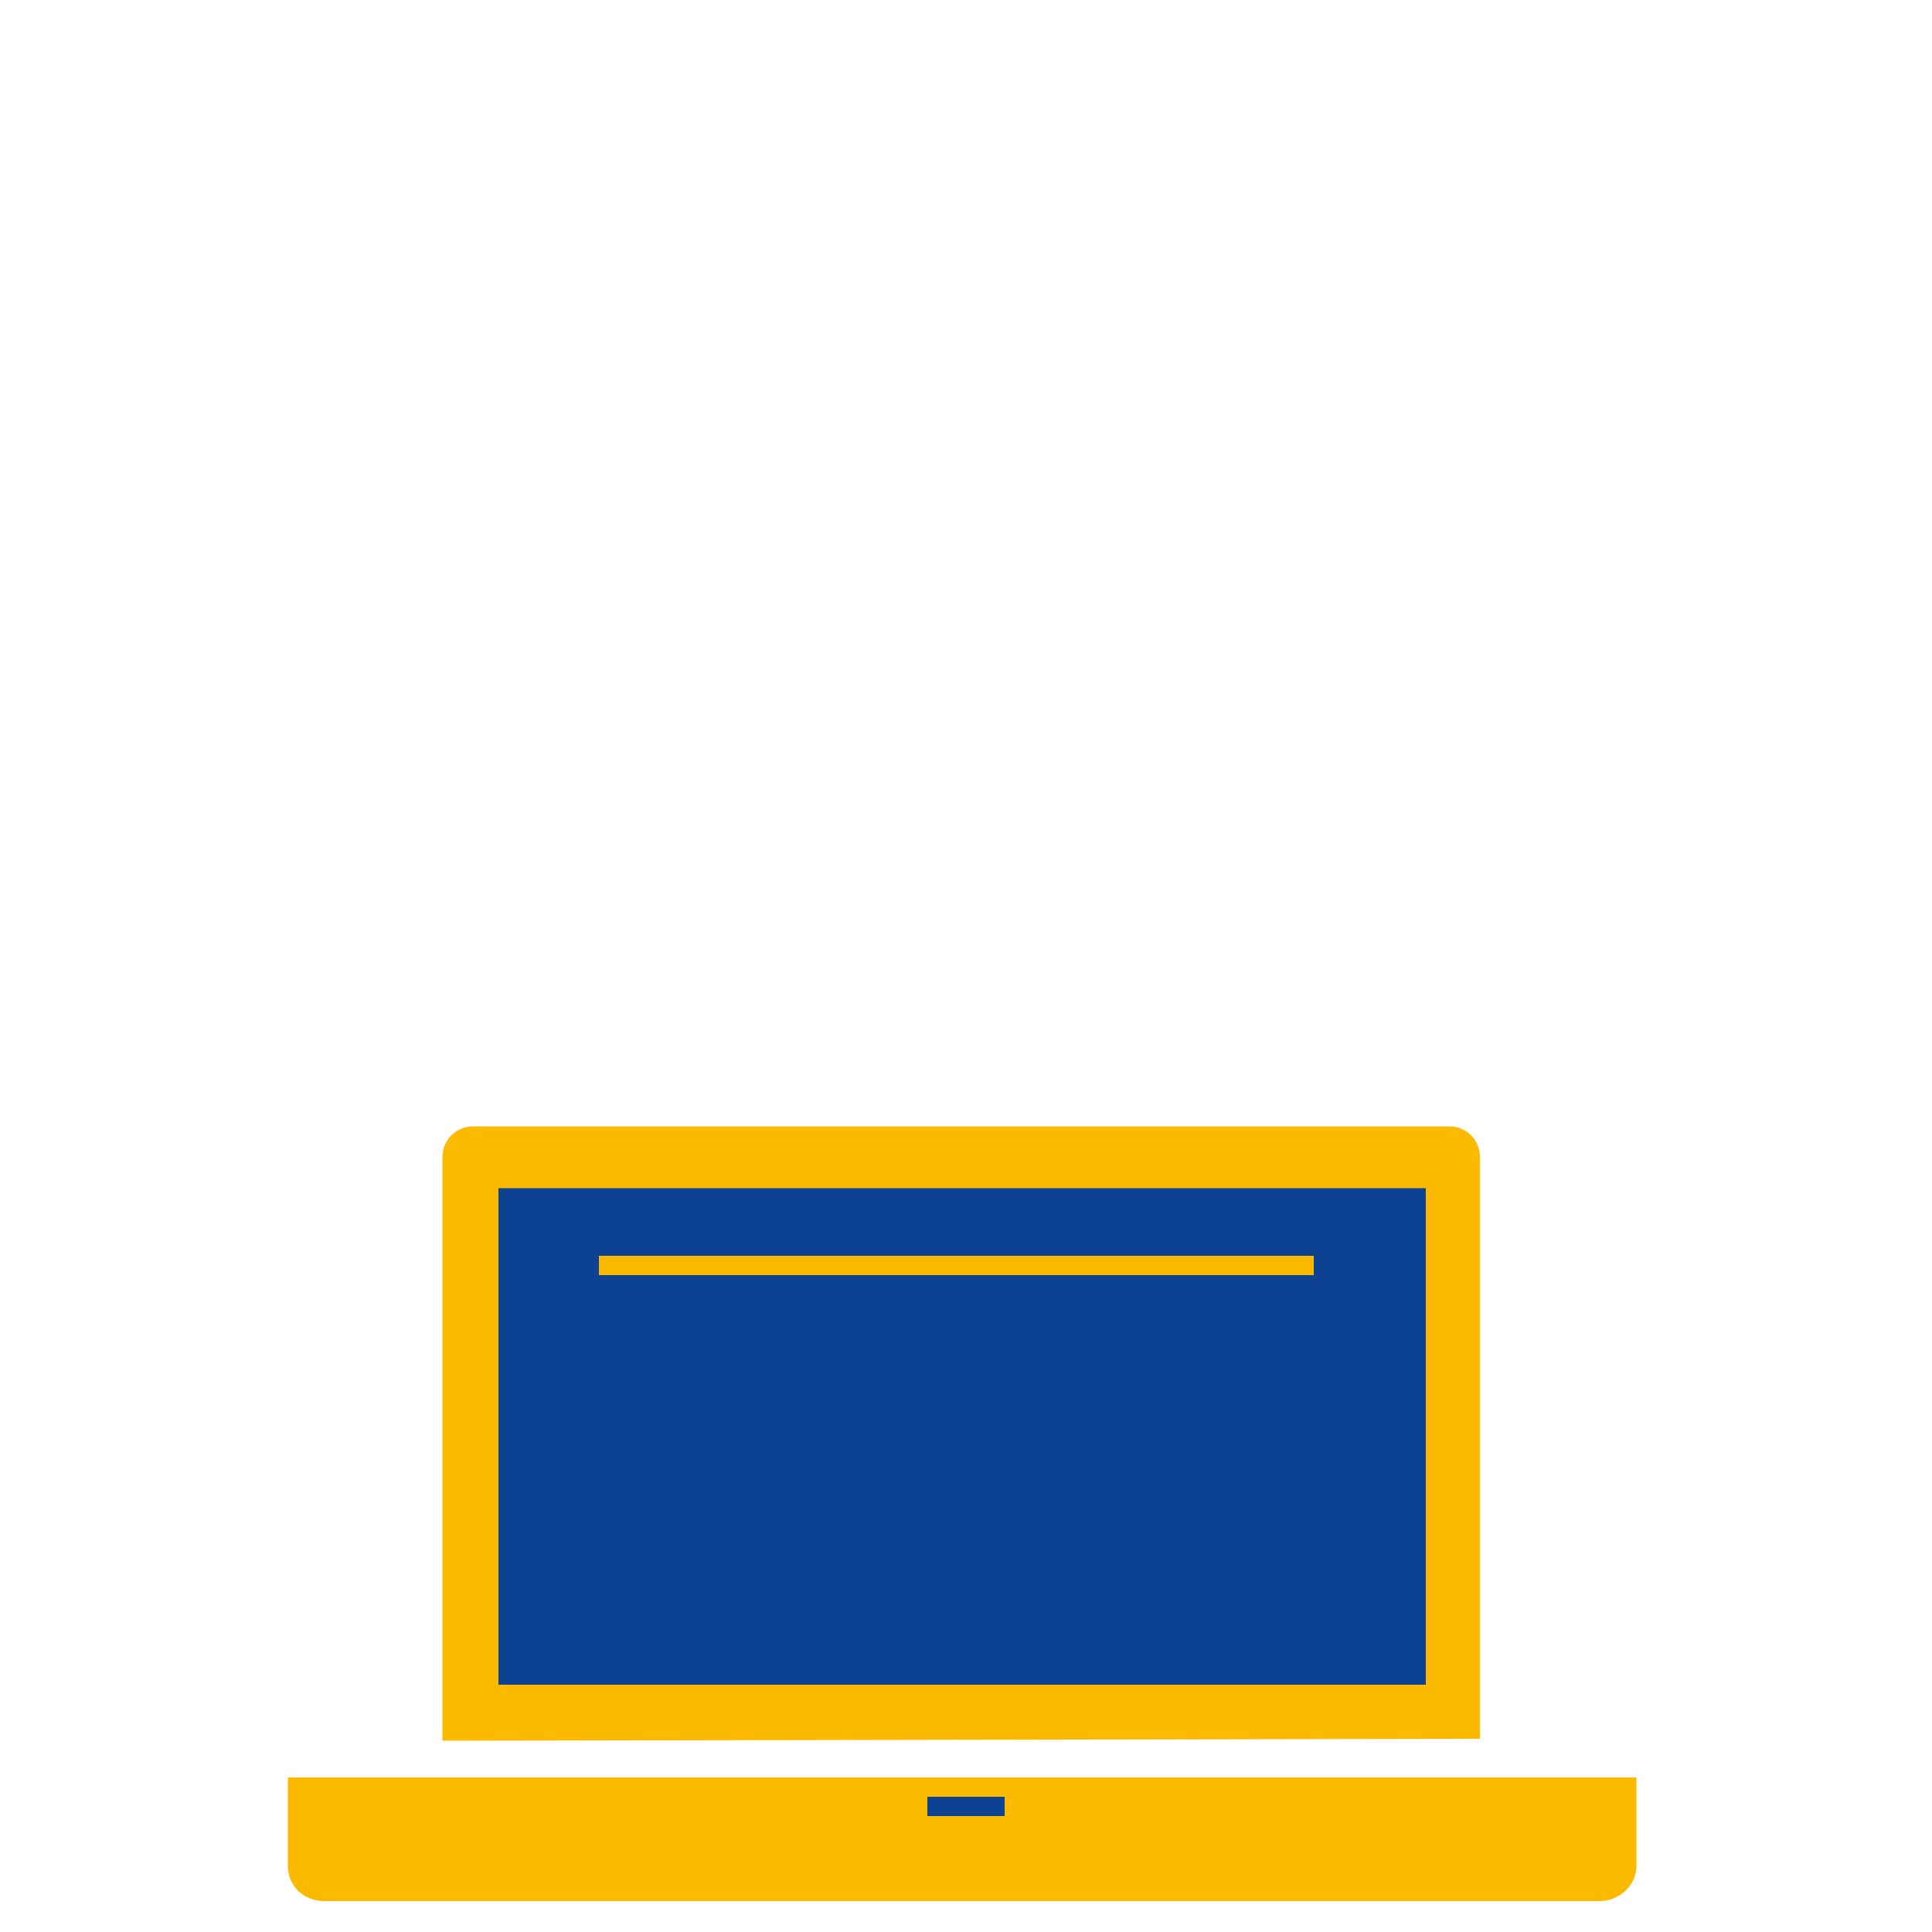 <?xml version="1.0" encoding="utf-8"?>
<!-- Generator: Adobe Illustrator 18.1.1, SVG Export Plug-In . SVG Version: 6.00 Build 0)  -->
<svg version="1.1" id="Layer_1" xmlns="http://www.w3.org/2000/svg" xmlns:xlink="http://www.w3.org/1999/xlink" x="0px" y="0px"
	 viewBox="0 0 100 100" enable-background="new 0 0 100 100" xml:space="preserve">
<path fill="#FBBA00" d="M22.9,90.1V59.9c0-0.9,0.7-1.6,1.6-1.6H75c0.9,0,1.6,0.7,1.6,1.6V90"/>
<rect x="25.8" y="61.5" fill="#0C4291" width="48" height="25.7"/>
<path fill="#FBBA00" d="M84.7,92v4.6c0,1-0.9,1.8-1.9,1.8h-66c-1.1,0-1.9-0.8-1.9-1.8V92H84.7z"/>
<line fill="none" stroke="#FBBA00" stroke-miterlimit="10" x1="68" y1="65.5" x2="31" y2="65.5"/>
<line fill="none" stroke="#0C4291" stroke-miterlimit="10" x1="48" y1="93.5" x2="52" y2="93.5"/>
</svg>
